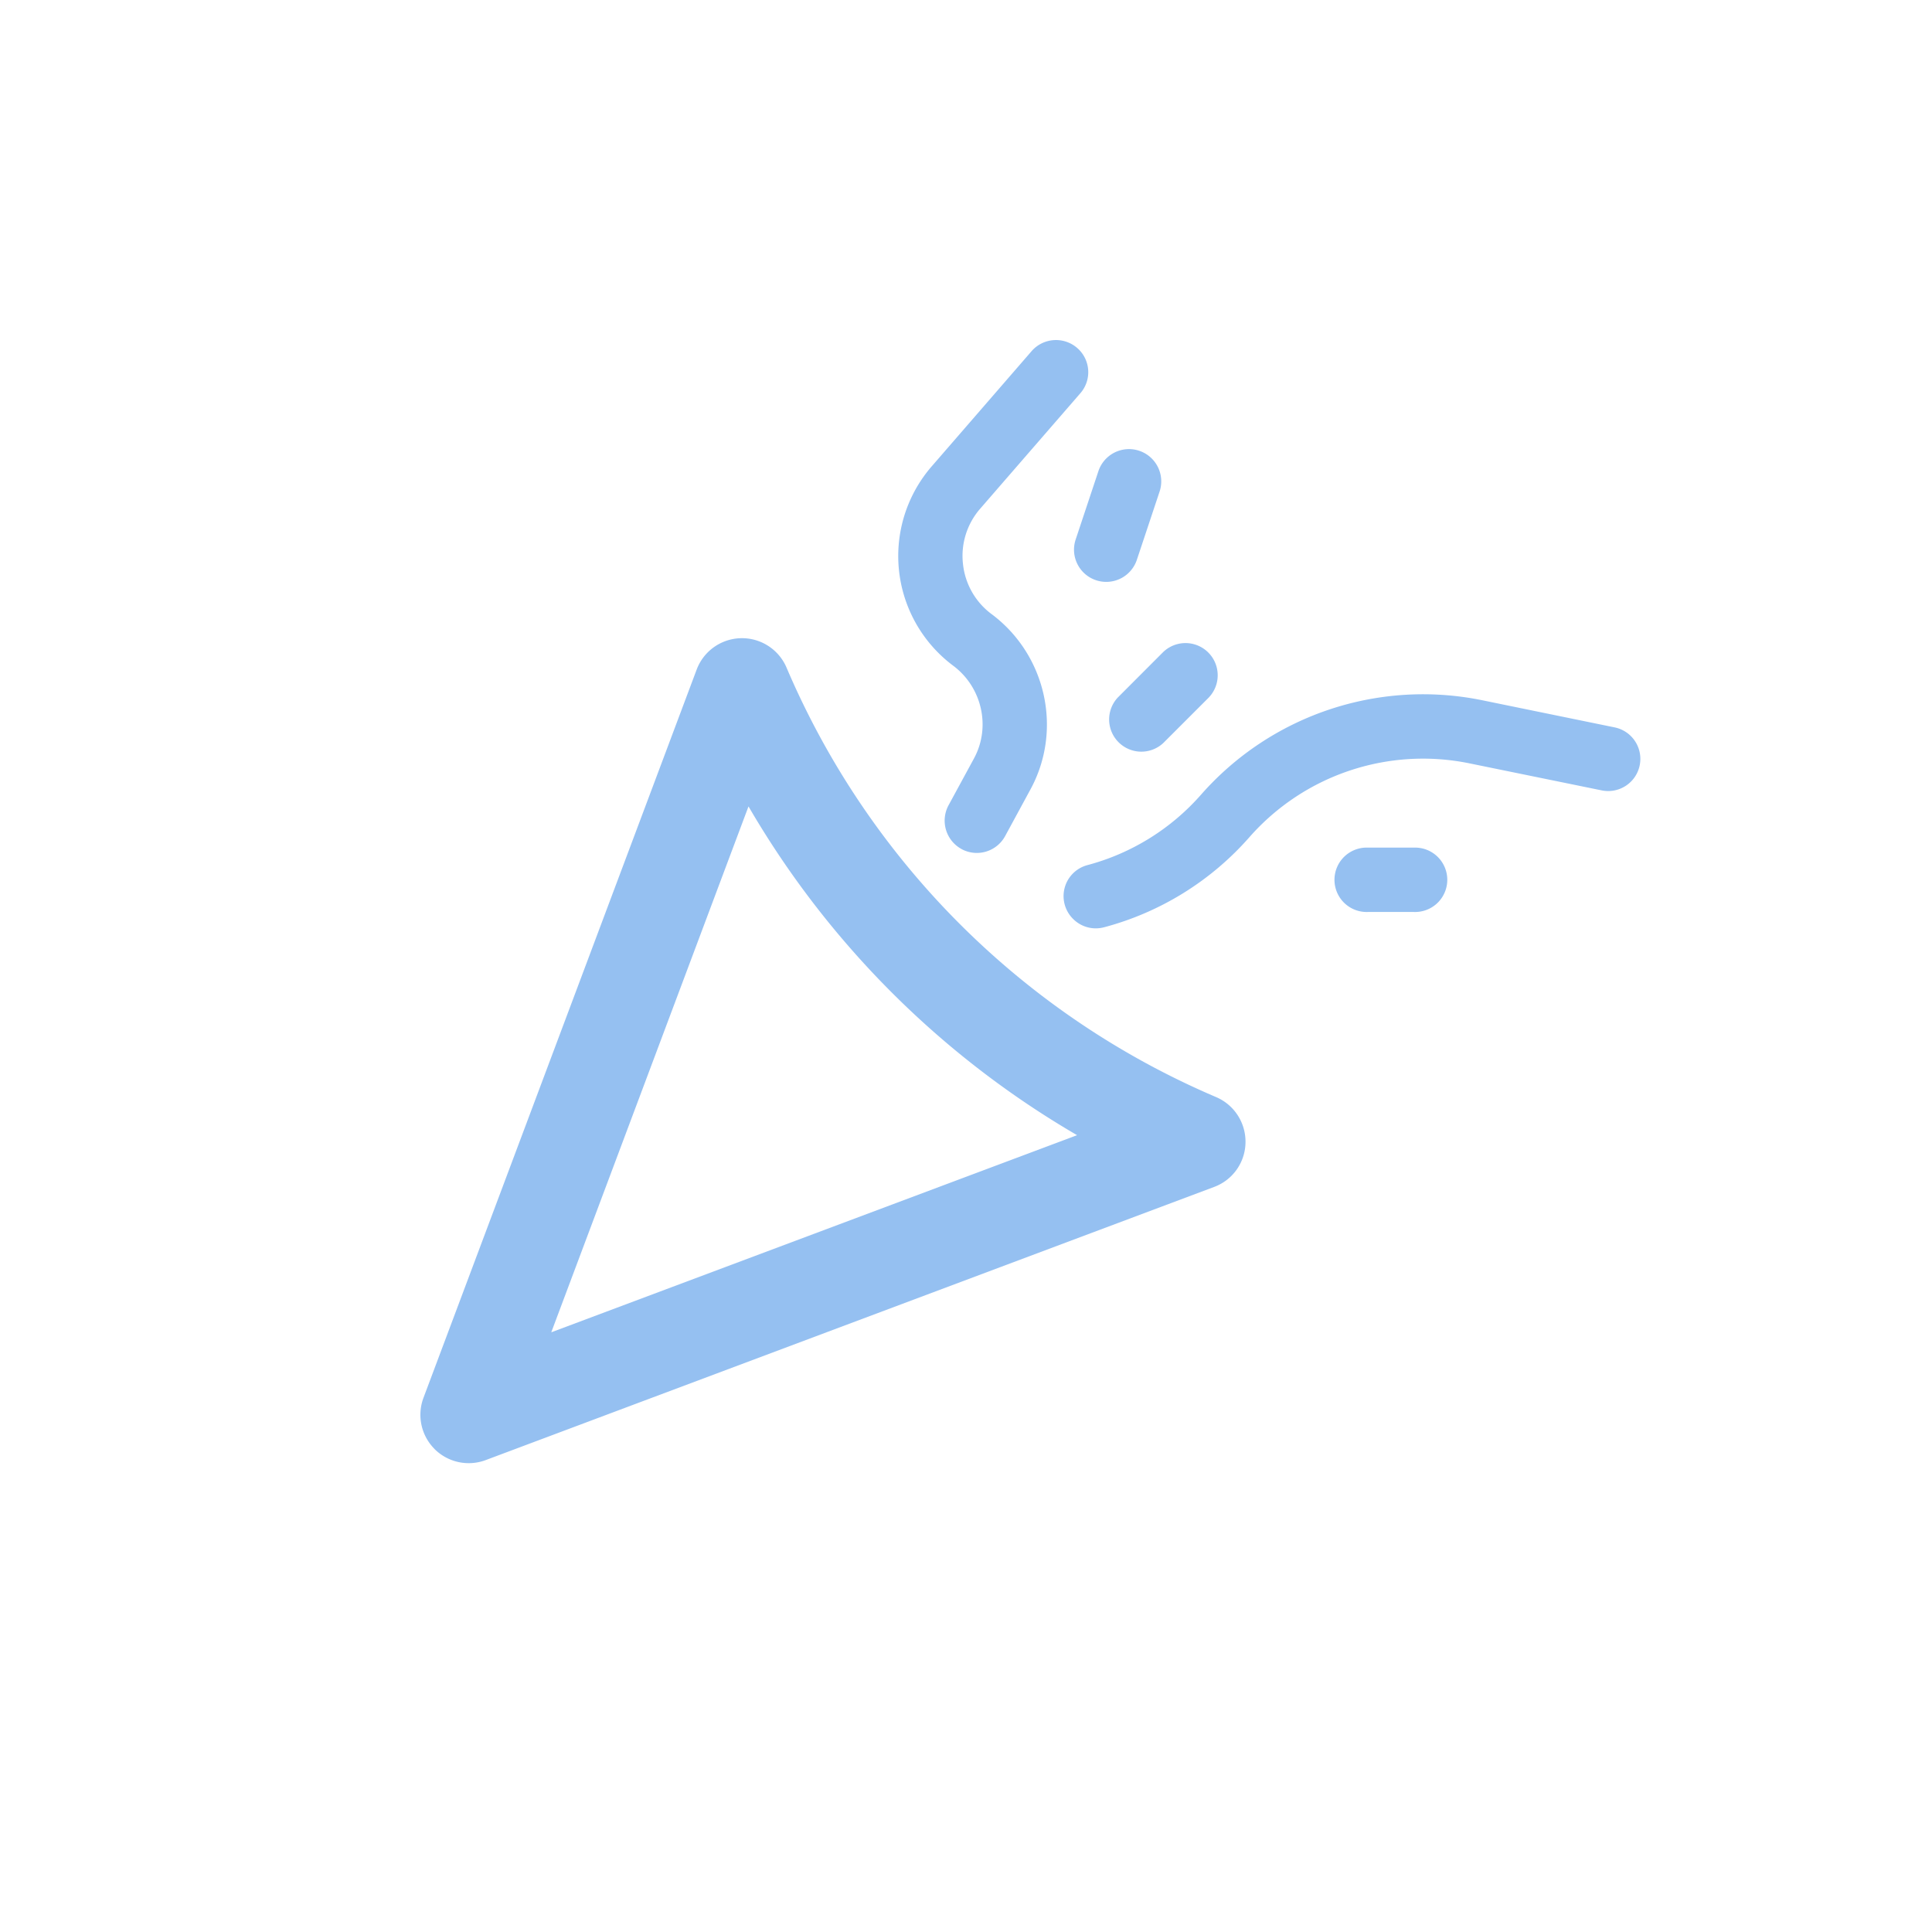 <svg xmlns="http://www.w3.org/2000/svg" width="30" height="30"><g fill="none" fill-rule="evenodd"><path d="M0 30h30V0H0z"/><path fill="#95c0f1" d="M18.061 11.54l.707-.707a.5.5 0 0 0-.707-.707l-.706.707a.5.5 0 0 0 .706.707m3.183 2.621h.707a.5.5 0 1 0 0-.999h-.707a.5.5 0 1 0 0 .999M17.02 9.01a.501.501 0 0 0 .633-.317l.353-1.06a.5.5 0 1 0-.95-.317l-.353 1.061a.5.5 0 0 0 .317.633m-2.09 4.174a.5.5 0 0 0 .678-.202l.395-.728c.5-.924.24-2.086-.604-2.717a1.114 1.114 0 0 1-.446-.781 1.114 1.114 0 0 1 .269-.859l1.553-1.79a.497.497 0 0 0-.05-.705.502.502 0 0 0-.706.05l-1.552 1.79a2.126 2.126 0 0 0 .338 3.098c.443.333.584.948.319 1.437l-.396.729a.502.502 0 0 0 .203.678m2.216 1.214a4.564 4.564 0 0 0 2.257-1.402 3.59 3.59 0 0 1 3.407-1.144l2.06.421a.498.498 0 1 0 .202-.978l-2.064-.423a4.591 4.591 0 0 0-4.358 1.466 3.57 3.57 0 0 1-1.764 1.095.498.498 0 0 0-.224.836.497.497 0 0 0 .483.129m-5.524-1.874L8.56 20.688l8.165-3.061a14.11 14.11 0 0 1-5.101-5.103M6.748 22.5a.751.751 0 0 1-.173-.793l4.244-11.313a.752.752 0 0 1 1.392-.033 12.634 12.634 0 0 0 6.676 6.676c.28.121.46.401.453.708a.747.747 0 0 1-.485.685L7.54 22.673a.752.752 0 0 1-.793-.173"/></g></svg>
